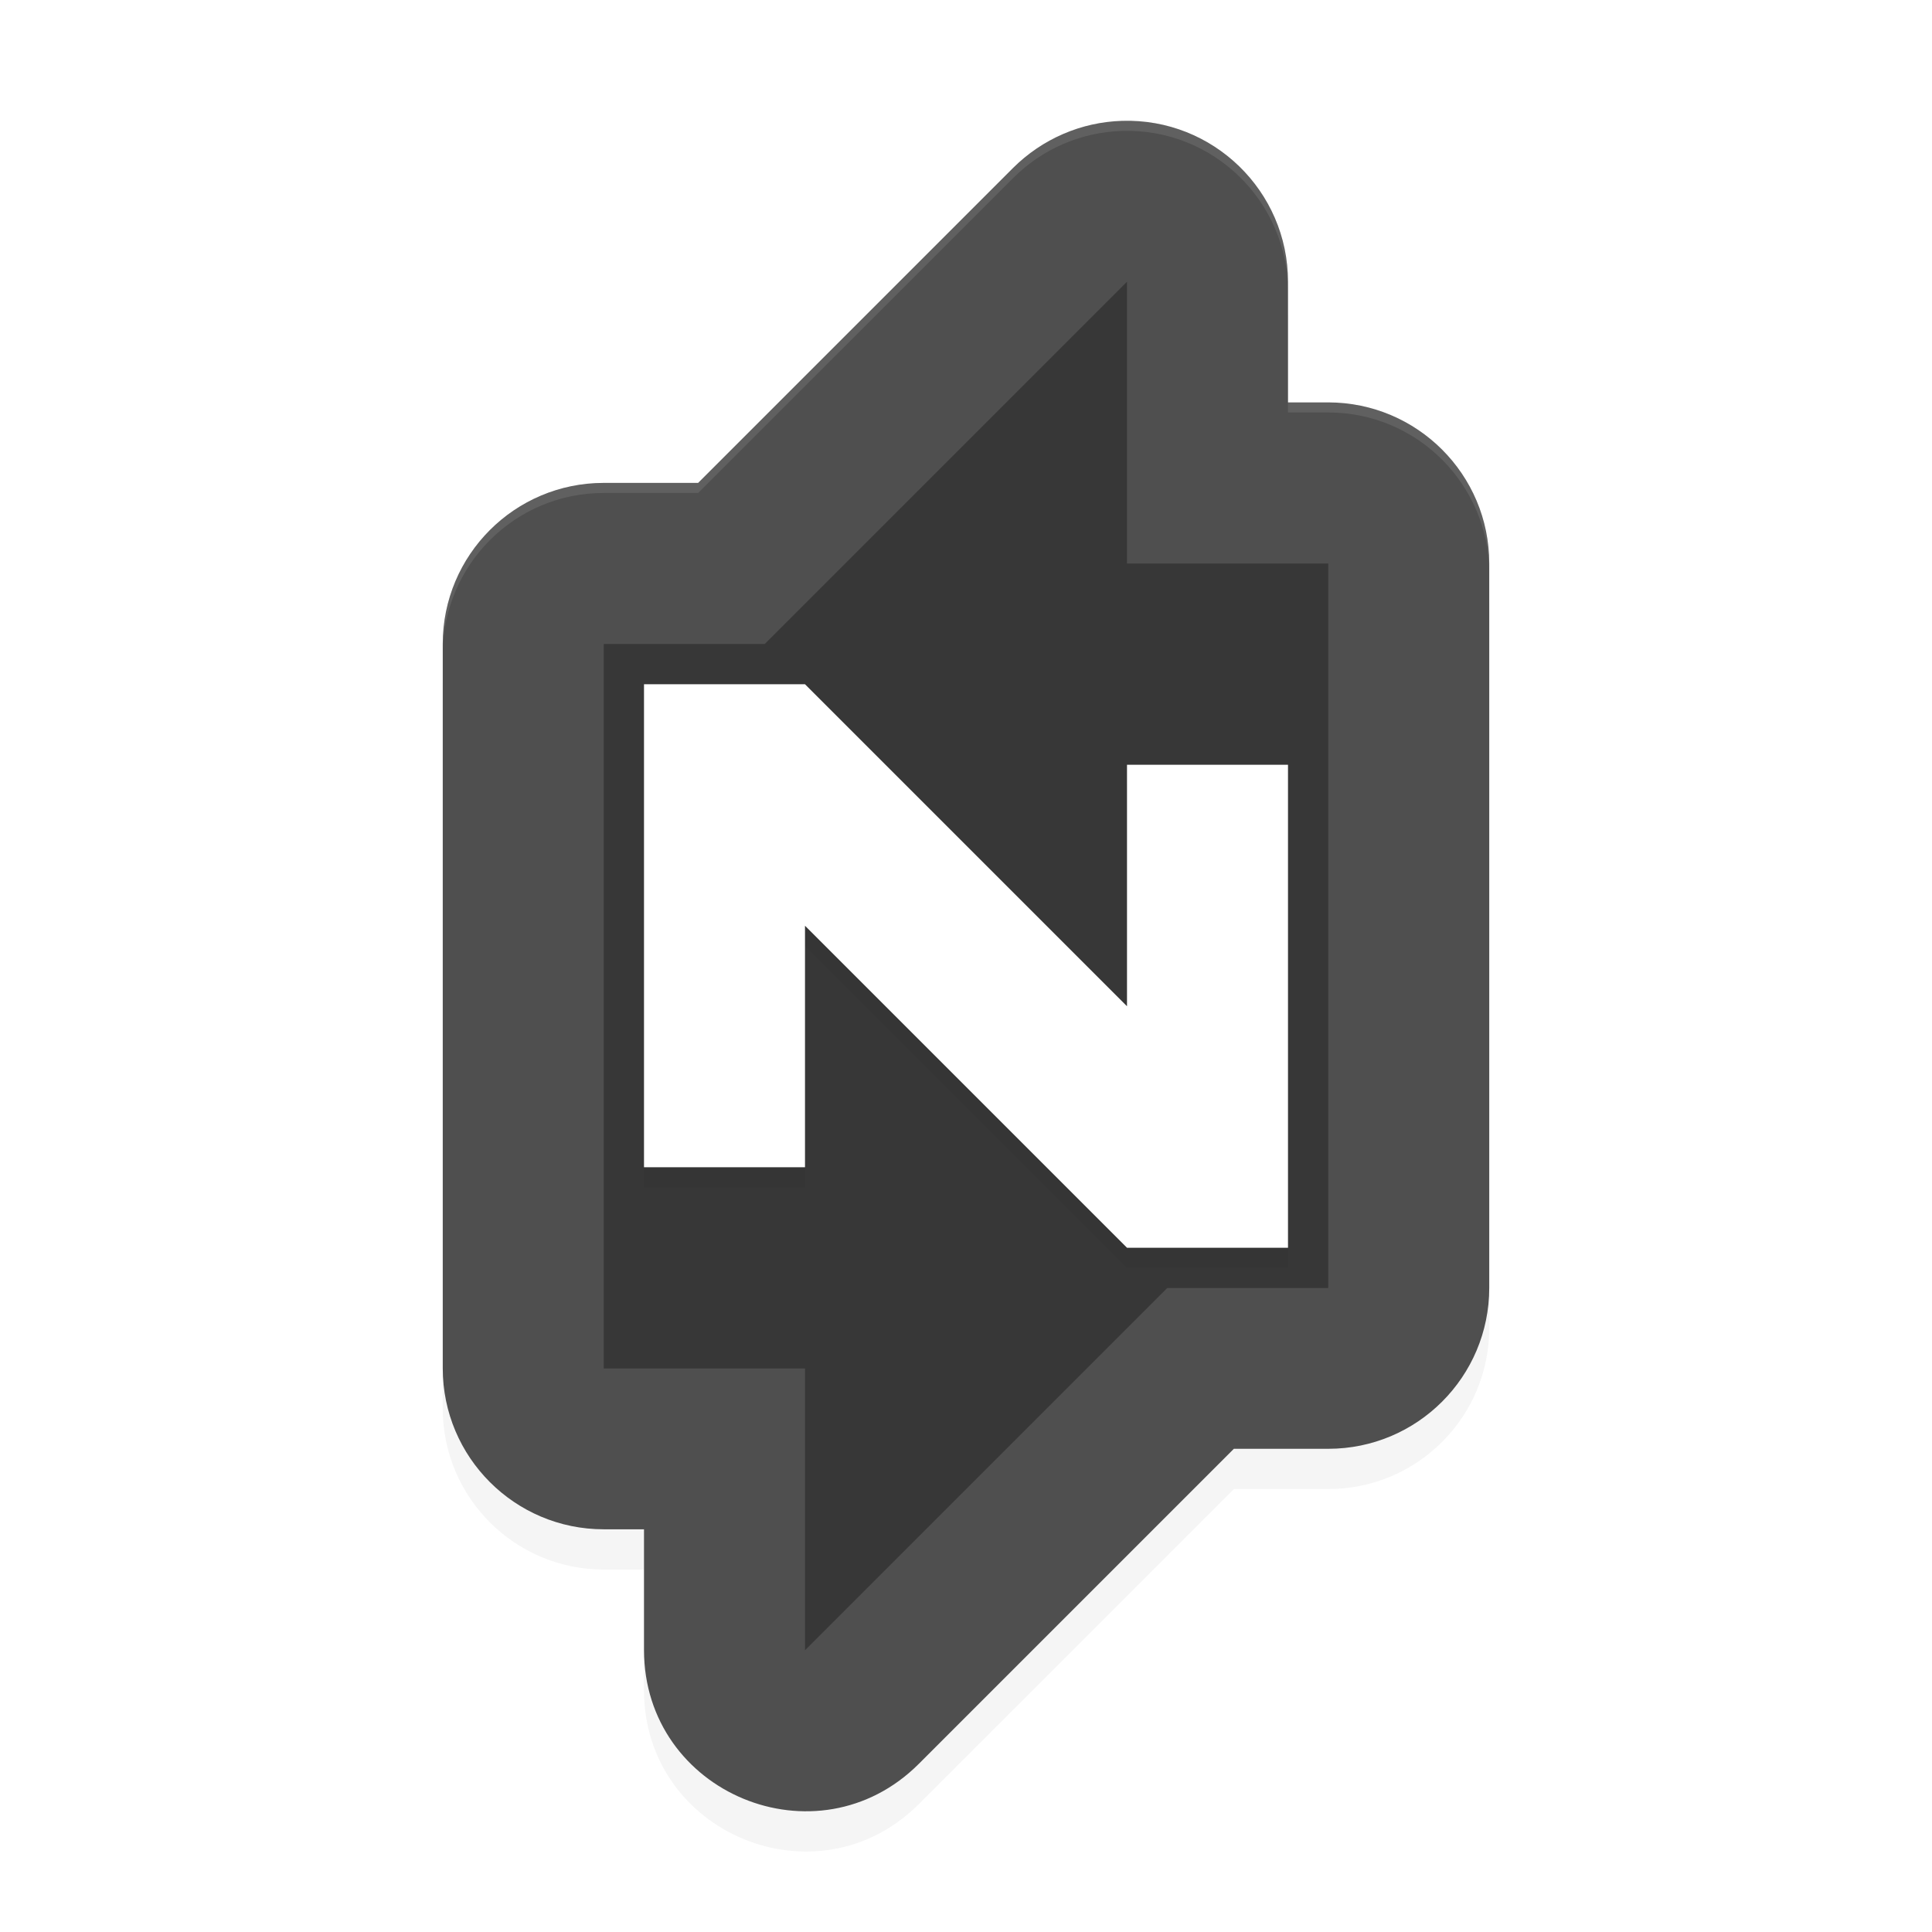 <svg xmlns="http://www.w3.org/2000/svg" id="svg14" width="192" height="192" version="1"><defs><filter style="color-interpolation-filters:sRGB" id="filter849" width="1.13" height="1.08" x=".06" y=".04"><feGaussianBlur stdDeviation="2.72"/></filter><filter style="color-interpolation-filters:sRGB" id="filter853" width="1.09" height="1.1" x=".05" y=".05"><feGaussianBlur stdDeviation="1.2"/></filter></defs><path style="filter:url(#filter849);opacity:.2" d="m 111.52,16.01 c -4.08,0.12 -7.95,1.80 -10.84,4.68 L 69.38,51.99 H 60 c -8.84,0.00 -16.00,7.16 -16,16.00 v 71.99 c 0.00,8.83 7.16,16.00 16,16.00 h 4 v 12.00 c 0.01,14.25 17.23,21.38 27.31,11.31 L 122.62,147.98 H 132 c 8.84,0.00 16.00,-7.16 16,-16.00 V 59.99 C 148.00,51.16 140.84,44.00 132,43.99 h -4 V 32.00 c 0.00,-9.02 -7.46,-16.26 -16.48,-15.99 z"/><path style="fill:#4f4f4f" d="m 111.52,12.01 c -4.08,0.12 -7.95,1.80 -10.84,4.68 L 69.38,47.99 H 60 c -8.84,0.00 -16.00,7.16 -16,16.00 v 71.99 c 0.00,8.83 7.16,16.00 16,16.00 h 4 v 12.00 c 0.01,14.25 17.23,21.38 27.31,11.31 L 122.62,143.98 H 132 c 8.84,0.00 16.00,-7.16 16,-16.00 V 55.99 C 148.00,47.16 140.84,40.00 132,39.99 h -4 V 28.00 c 0.00,-9.02 -7.46,-16.26 -16.48,-15.99 z"/><path d="M 112,28 76,64 H 60.00 v 72 H 80 v 28 l 36,-36 h 16.00 V 56 H 112 Z" opacity=".3"/><path d="m 64,70 v 48 H 80 V 94 l 32,32 h 16 V 78 h -16 v 24 L 80,70 Z" opacity=".2" style="filter:url(#filter853)"/><path fill="#fff" d="m 64,68 v 48 H 80 V 92 l 32,32 h 16 V 76 h -16 v 24 L 80,68 Z"/><path style="opacity:.1;fill:#fff" d="M 111.52 12.01 C 107.45 12.13 103.57 13.80 100.69 16.69 L 69.38 47.99 L 60 47.99 C 51.16 47.99 44.00 55.16 44 63.99 L 44 64.99 C 44.00 56.16 51.16 48.99 60 48.99 L 69.38 48.99 L 100.69 17.69 C 103.57 14.80 107.45 13.13 111.52 13.01 C 120.54 12.74 128.00 19.98 128 29 L 128 28 C 128.00 18.98 120.54 11.74 111.52 12.01 z M 128 39.99 L 128 40.99 L 132 40.99 C 140.84 40.99 148.00 48.16 148 56.99 L 148 55.99 C 148.00 47.16 140.84 39.99 132 39.99 L 128 39.99 z"/></svg>